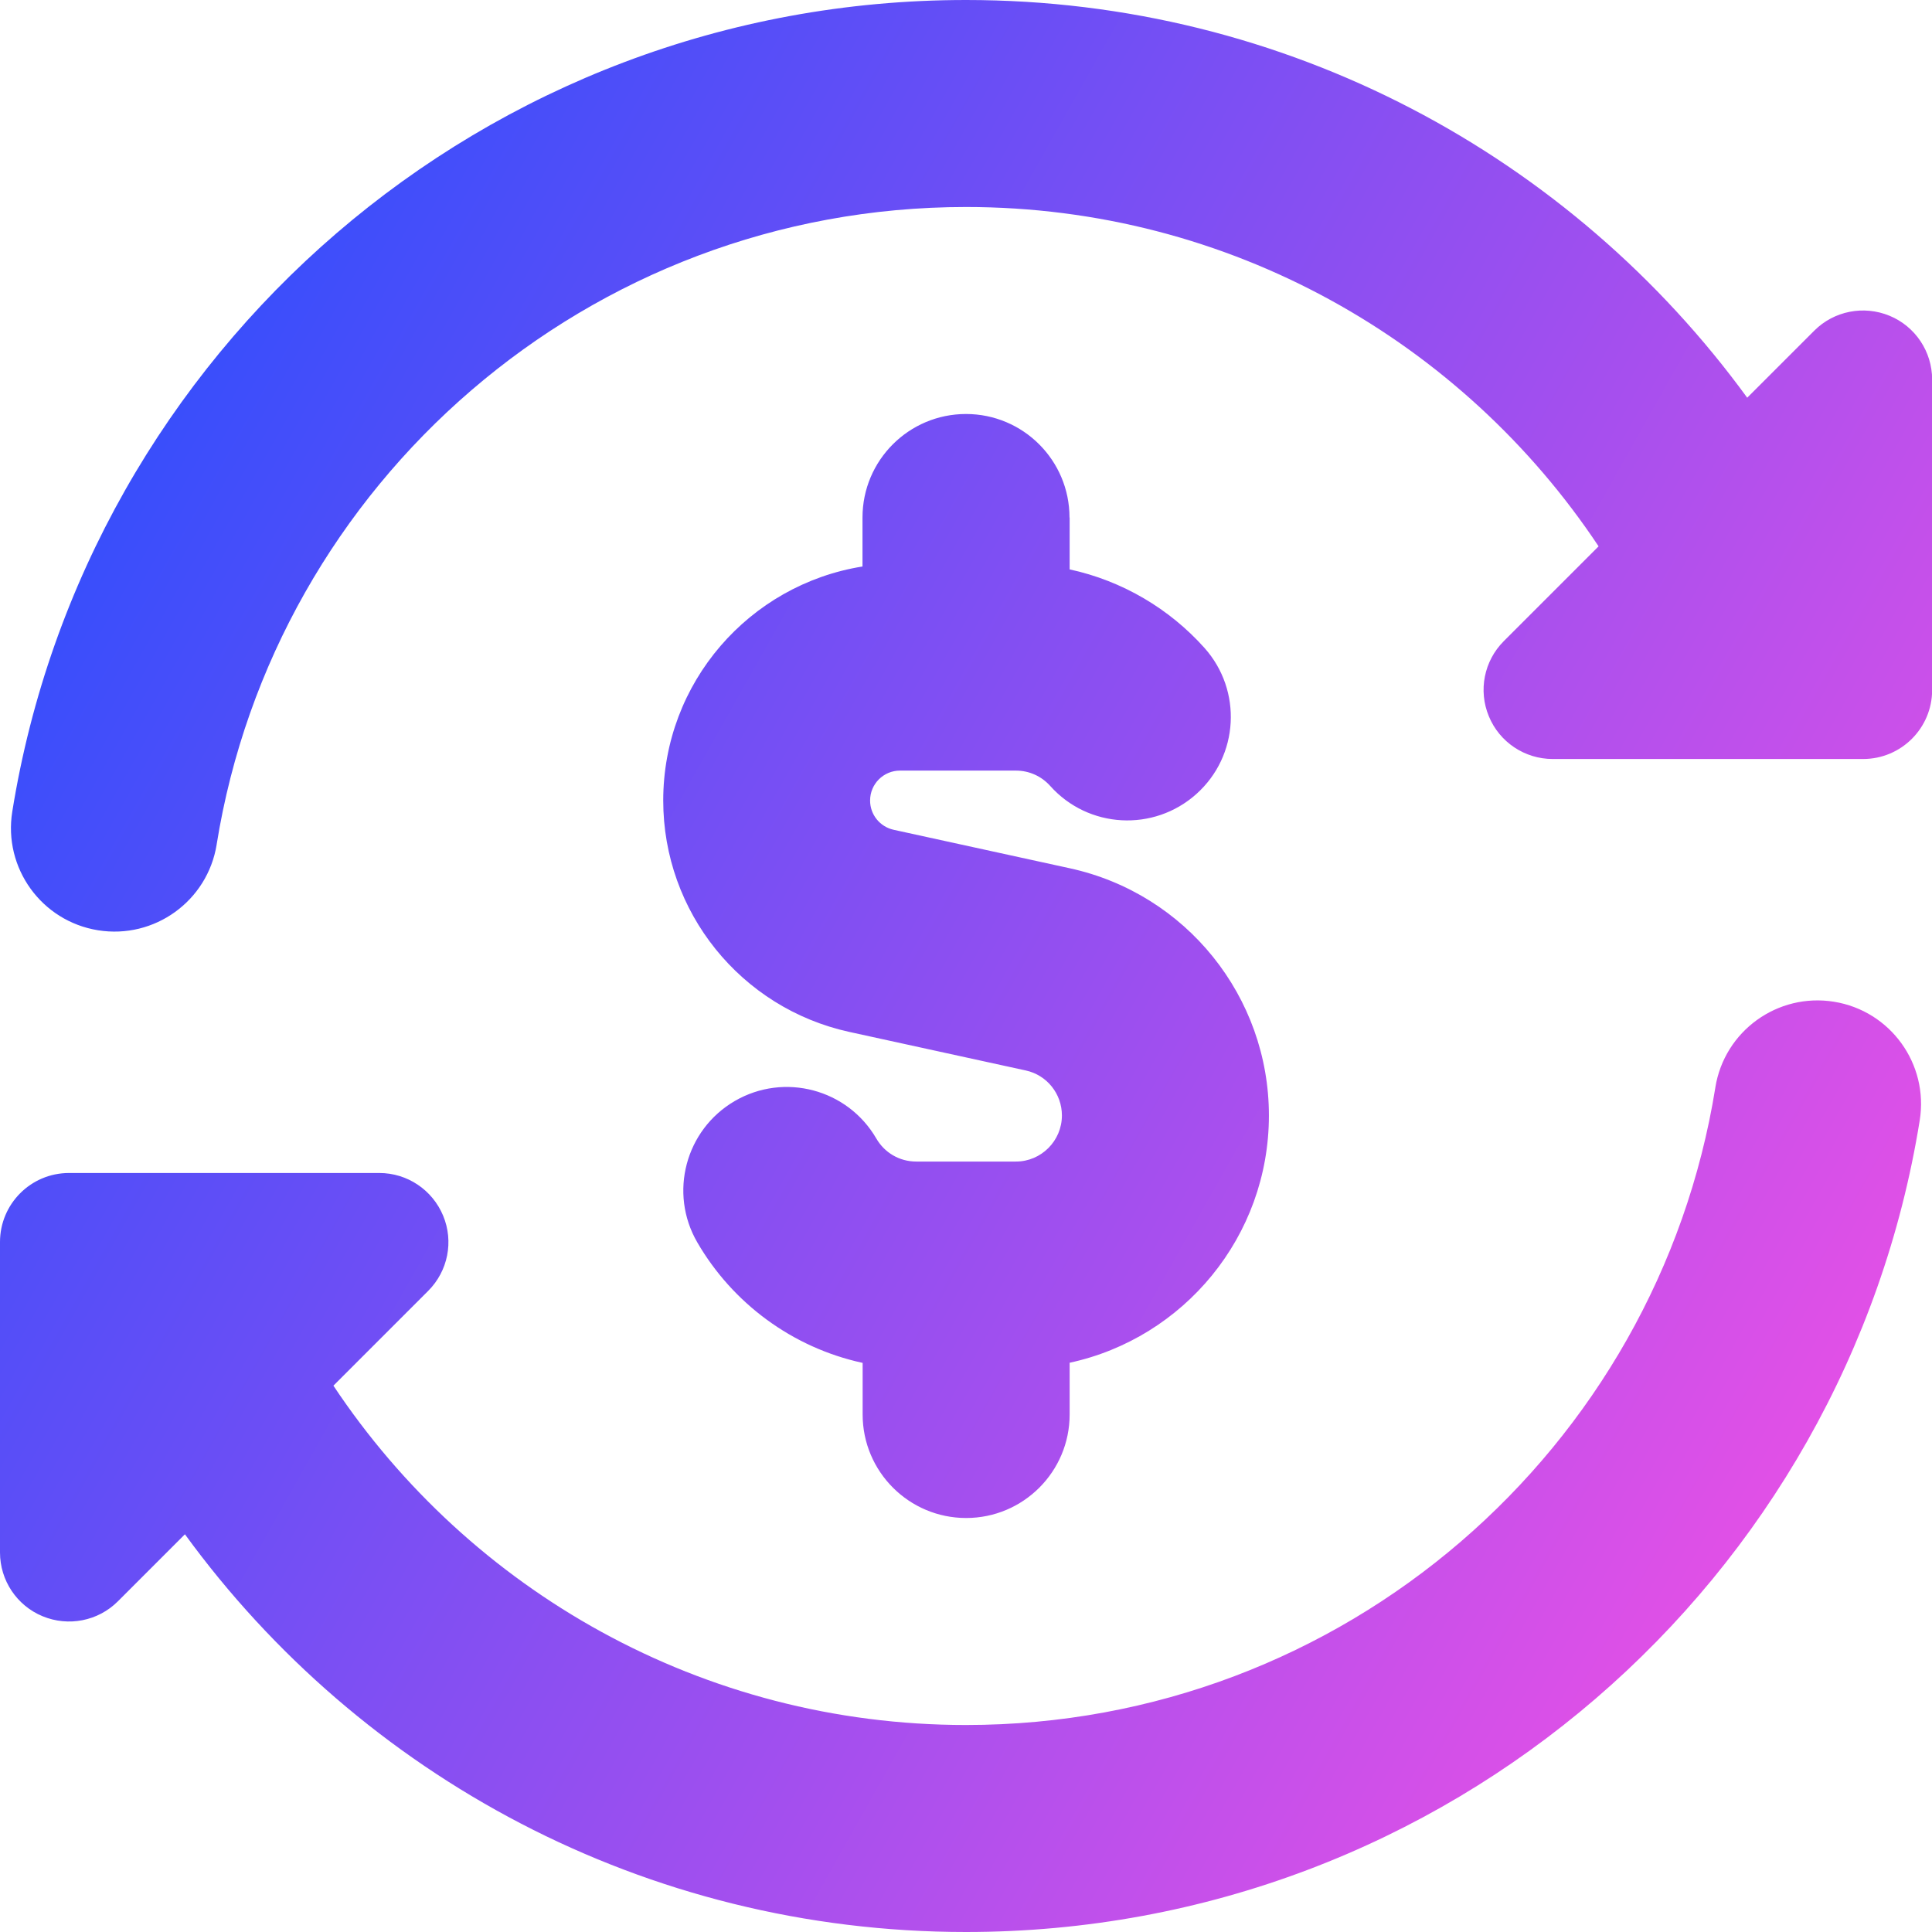 <svg xmlns="http://www.w3.org/2000/svg" fill="none" viewBox="0 0 14 14" id="Subscription-Cashflow--Streamline-Core-Gradient">
  <desc>
    Subscription Cashflow Streamline Icon: https://streamlinehq.com
  </desc>
  <g id="Free Gradient/Money Shopping/subscription-cashflow">
    <path id="Union" fill="url(#paint0_linear_14402_14467)" fill-rule="evenodd" d="M1.57 6.119C1.991 3.5 4.263 1.5 7 1.5c1.912 0 3.598.976 4.584 2.459l-.687.687c-.143.143-.186.358-.108.545.077.187.26.309.462.309h2.25c.276 0 .5-.224.5-.5v-2.25c0-.202-.122-.385-.309-.462-.187-.077-.402-.035-.545.108l-.486.486C11.389 1.136 9.328 0 7 0 3.514 0 .625 2.547.089 5.881c-.066.409.212.794.621.86.409.066.794-.212.86-.621ZM12.43 7.881C12.009 10.5 9.738 12.5 7 12.5c-1.912 0-3.598-.976-4.584-2.459l.687-.687c.143-.143.186-.358.108-.545s-.26-.309-.462-.309H.5c-.276 0-.5.224-.5.5V11.25c0 .202.122.385.309.462.187.077.402.035.545-.108l.486-.486C2.611 12.864 4.673 14 7 14c3.486 0 6.375-2.547 6.911-5.881.066-.409-.212-.794-.621-.86-.409-.066-.794.212-.86.621ZM7.75 3.75C7.75 3.336 7.414 3 7 3s-.75.336-.75.75v.355c-.819.131-1.444.84-1.444 1.696 0 .807.562 1.505 1.35 1.677l1.277.279c.153.033.262.169.262.326 0 .184-.15.334-.333.334h-.352L7 8.417l-.009 0h-.352c-.122 0-.23-.065-.289-.167-.208-.358-.667-.48-1.025-.272-.358.208-.48.667-.272 1.025.254.438.686.762 1.198.873V10.25c0 .414.336.75.75.75s.75-.336.75-.75v-.375c.826-.178 1.444-.914 1.444-1.792 0-.861-.6-1.607-1.442-1.791l-1.277-.279c-.1-.022-.171-.11-.171-.212 0-.12.097-.217.217-.217h.839c.099 0 .187.042.249.111.276.309.75.335 1.059.059.309-.276.335-.75.059-1.059-.252-.282-.593-.486-.977-.569V3.75Z" clip-rule="evenodd"></path>
  </g>
  <defs>
    <linearGradient id="paint0_linear_14402_14467" x1="13.953" x2="-2.626" y1="14.003" y2="4.677" gradientUnits="userSpaceOnUse">
      <stop stop-color="#ff51e3"></stop>
      <stop offset="1" stop-color="#1b4dff"></stop>
    </linearGradient>
  </defs>
</svg>